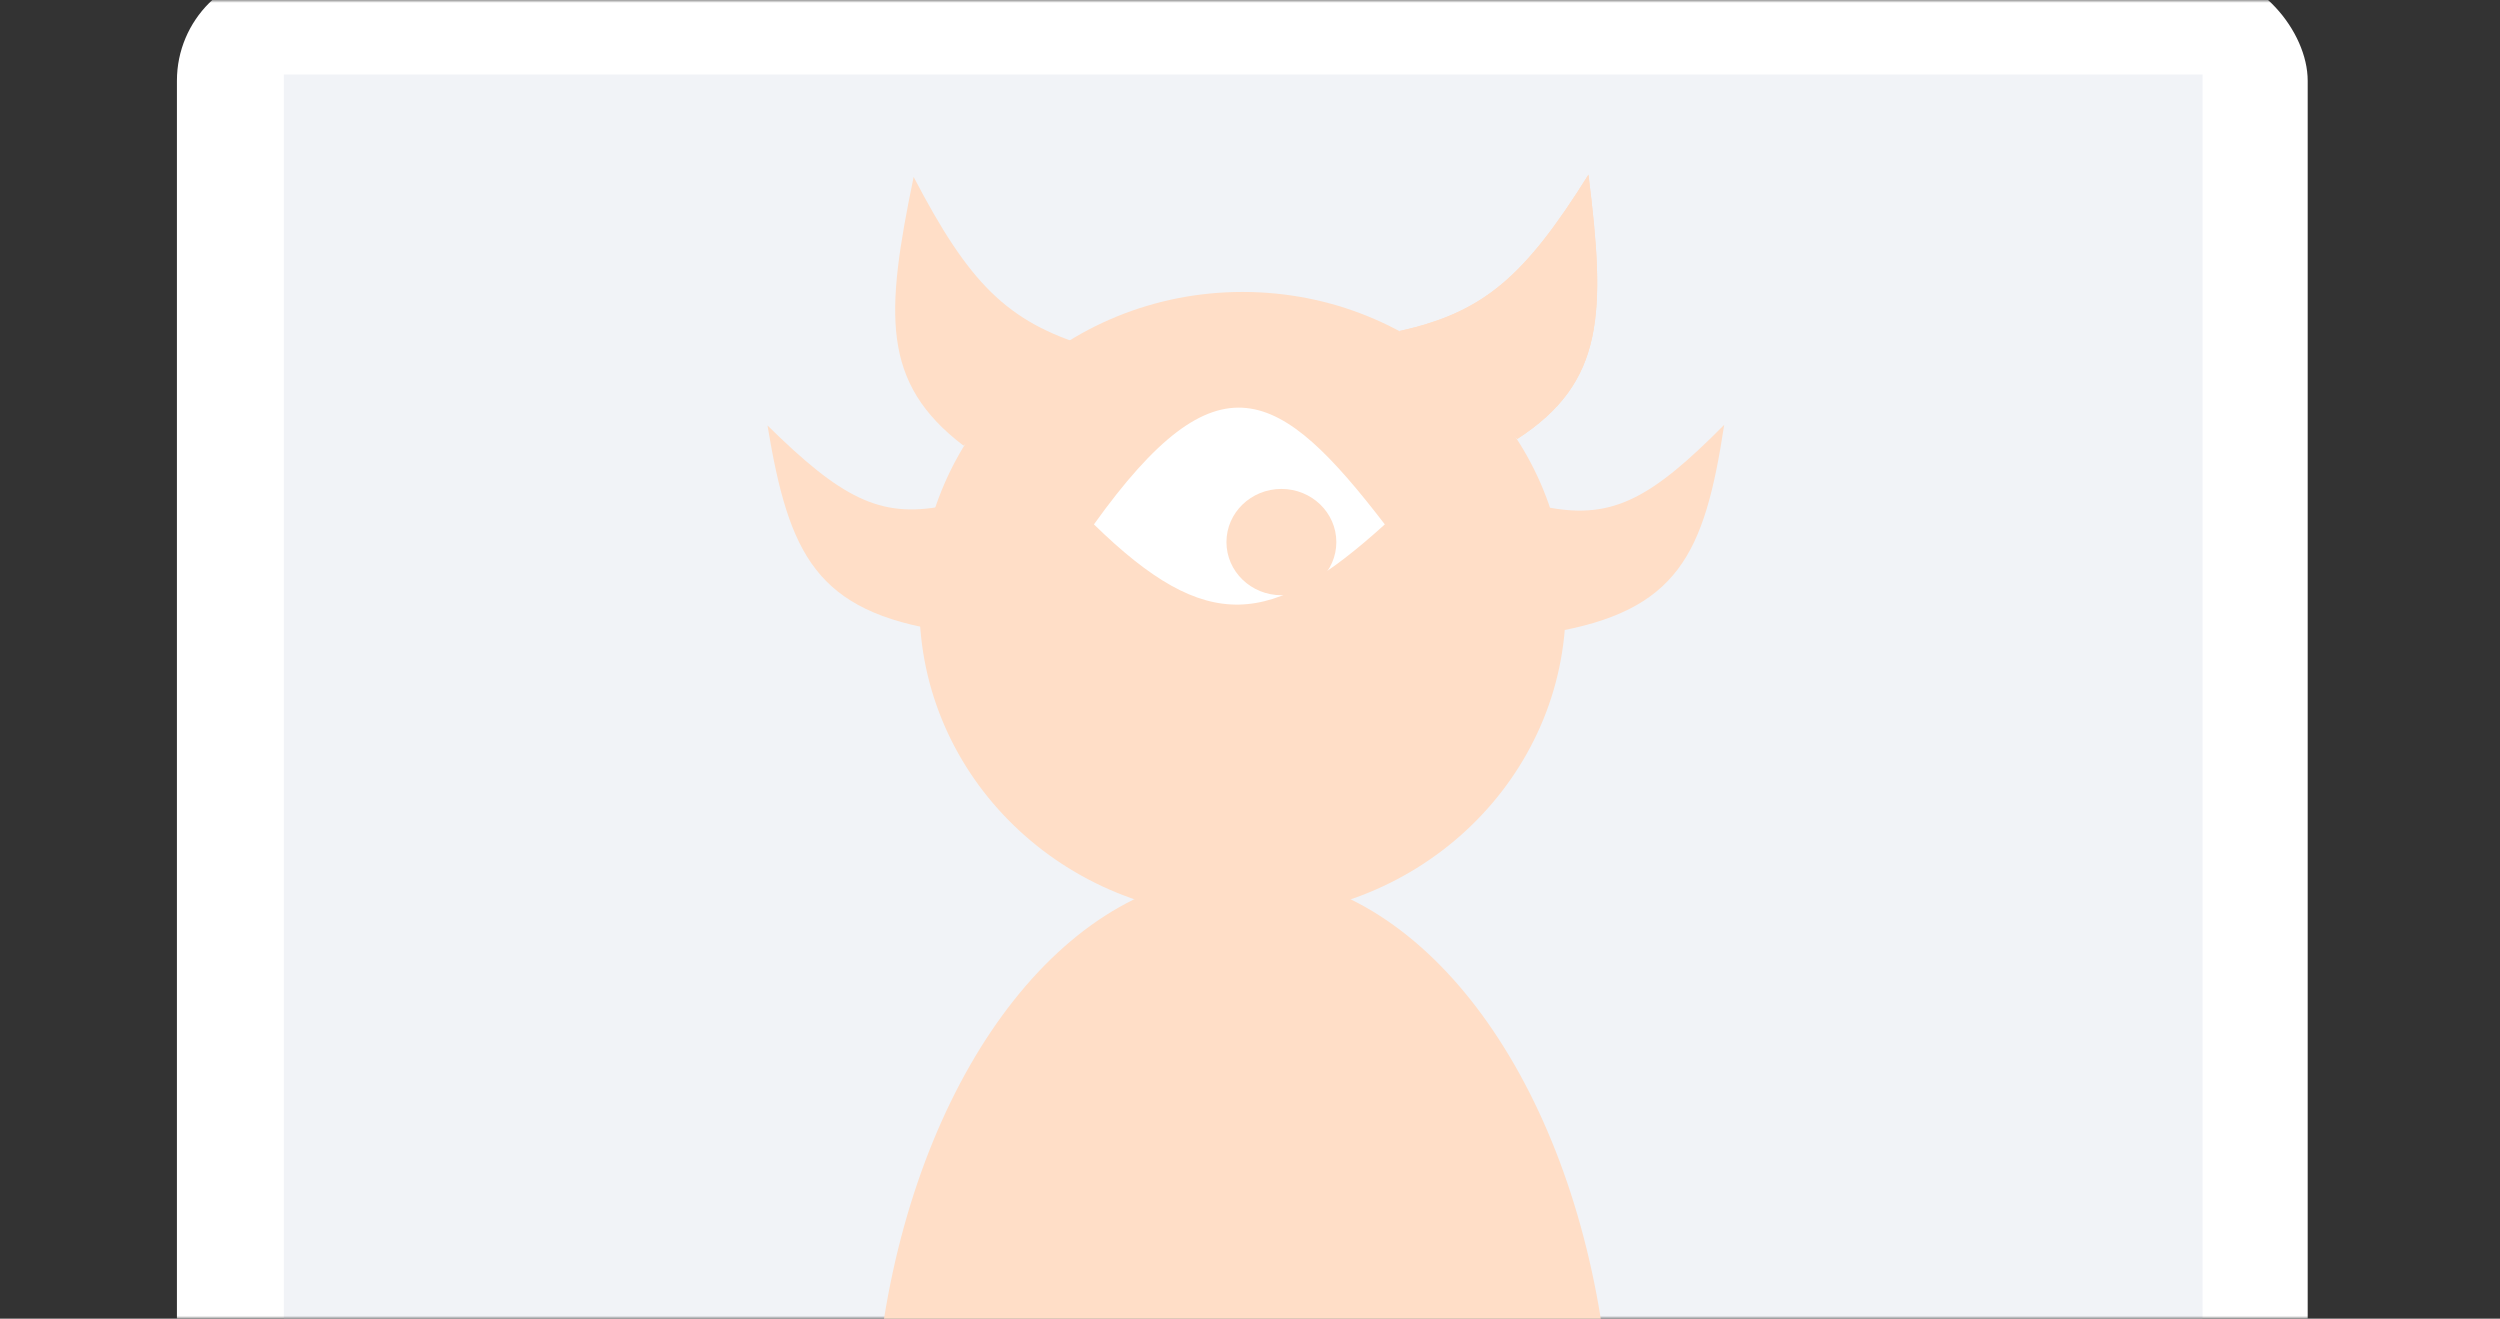 <svg width="455" height="240" viewBox="0 0 455 240" fill="none" xmlns="http://www.w3.org/2000/svg">
<rect x="0" y="0" width="455" height="240" fill="#333333" stroke="none"/>
<mask id="mask0" mask-type="alpha" maskUnits="userSpaceOnUse" x="0" y="0" width="455" height="240">
<rect width="455" height="240" fill="#C4C4C4"/>
</mask>
<g mask="url(#mask0)">
<rect x="32.2" y="-5.3" width="387.8" height="278.6" rx="20" fill="white"/>
<rect x="51.663" y="13.55" width="349.203" height="226.654" fill="#F1F3F7"/>
</g>
<ellipse cx="226.155" cy="110.038" rx="58.825" ry="56.903" fill="#FFDEC7"/>
<path d="M289.098 31.797C277.556 50.241 270.123 56.859 254.685 60.248L276.156 79.88C292.072 69.573 292.234 56.962 289.098 31.797Z" fill="#FFDEC7"/>
<path d="M166.283 32.201C176.32 51.45 183.204 58.603 198.325 63.134L175.353 81.106C160.307 69.642 161.15 57.057 166.283 32.201Z" fill="#FFDEC7"/>
<path d="M289.098 31.797C277.556 50.241 270.123 56.859 254.685 60.248L276.156 79.88C292.072 69.573 292.234 56.962 289.098 31.797Z" fill="#FFDEC7"/>
<path d="M313.804 77.319C300.673 90.566 293.655 94.503 282.039 92.398V115.16C305.435 111.292 310.222 100.855 313.804 77.319Z" fill="#FFDEC7"/>
<path d="M139.683 77.436C152.992 90.516 160.063 94.364 171.649 92.113L171.957 114.872C148.511 111.3 143.582 100.925 139.683 77.436Z" fill="#FFDEC7"/>
<path d="M199.095 95.439C221.659 63.915 232.857 70.489 252.038 95.439C231.362 114.169 219.77 115.627 199.095 95.439Z" fill="white"/>
<ellipse cx="233.214" cy="98.658" rx="10" ry="9.673" fill="#FFDEC7"/>
<path fill-rule="evenodd" clip-rule="evenodd" d="M160.892 240H291.34C283.851 193.401 257.488 158.975 226.116 158.975C194.743 158.975 168.381 193.401 160.892 240Z" fill="#FFDEC7"/>
</svg>
